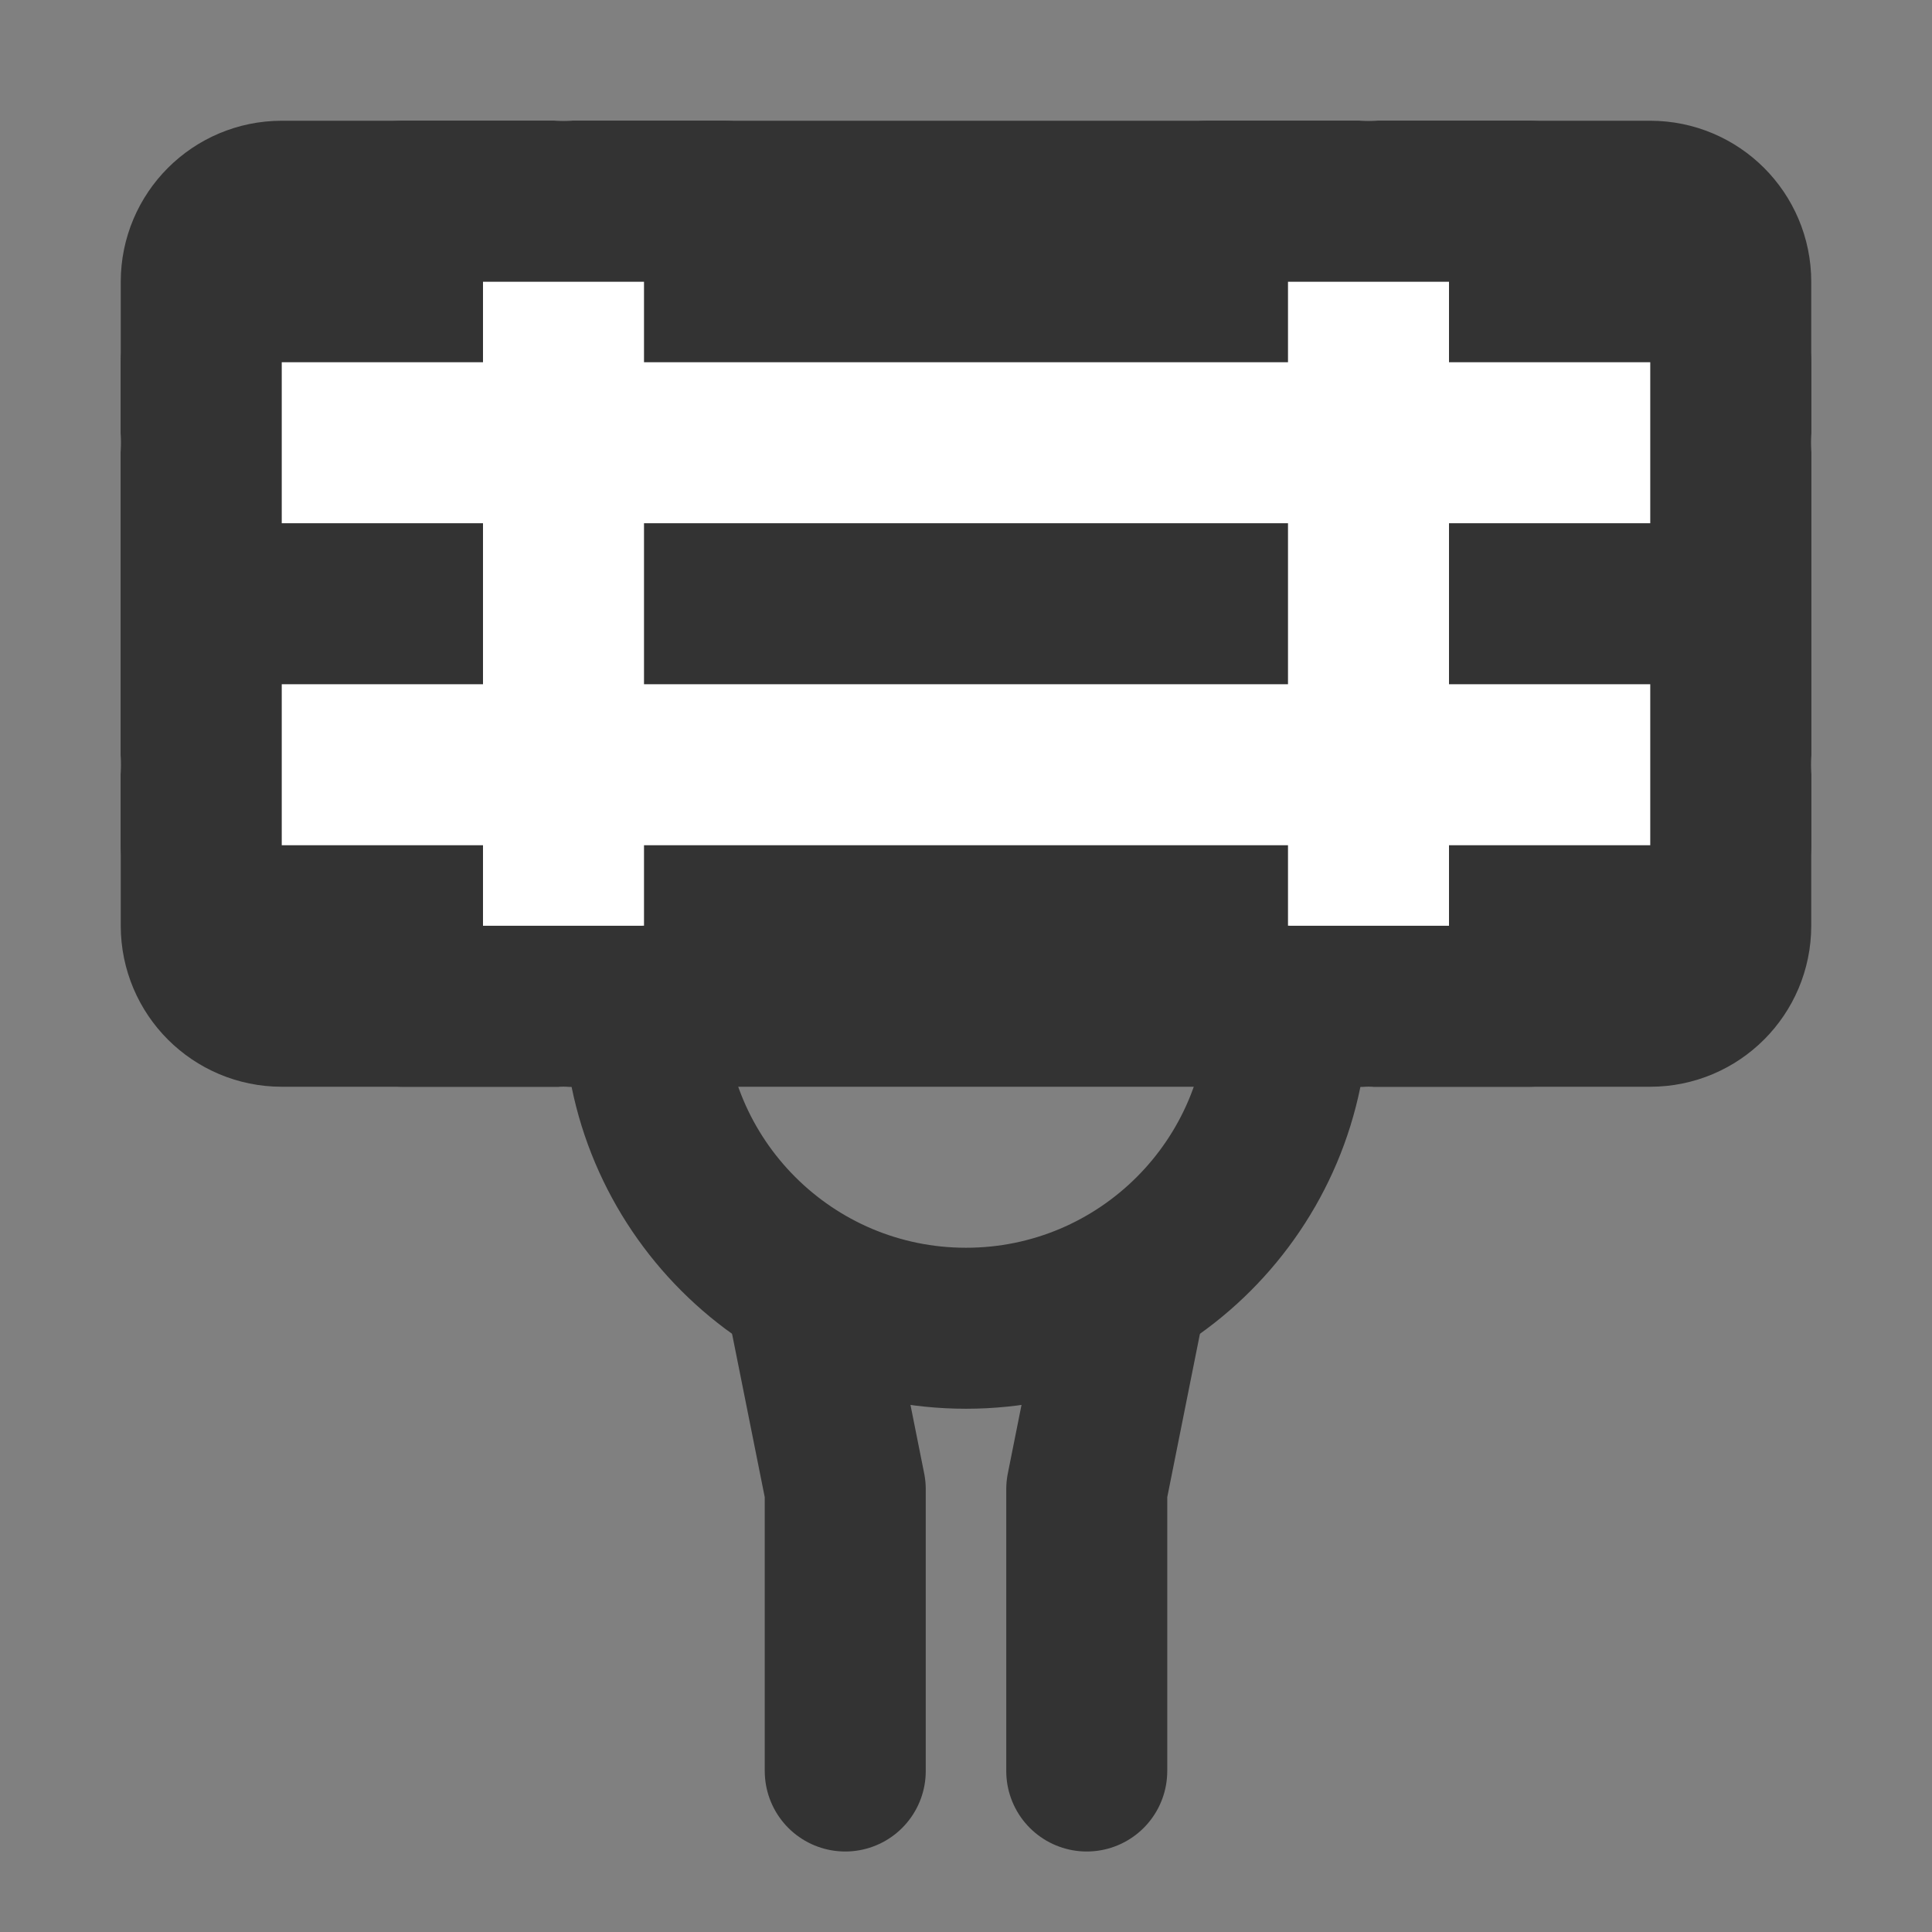 <svg width="24" height="24" viewBox="0 0 24 24" fill="none" xmlns="http://www.w3.org/2000/svg">
<rect x="0" y="0" width="24" height="24" fill="#808080" stroke="none"/>
<path d="M20.5 2.5H3.5C2.948 2.5 2.5 2.948 2.5 3.5V11.5C2.5 12.052 2.948 12.5 3.5 12.5H20.5C21.052 12.5 21.5 12.052 21.5 11.5V3.5C21.5 2.948 21.052 2.5 20.5 2.5Z" fill="#333333" stroke="#333333" stroke-width="2" stroke-linecap="round" stroke-linejoin="round"/>
<path d="M7 2.5V12.5" stroke="white" stroke-width="2" stroke-linecap="round" stroke-linejoin="round"/>
<path d="M17 2.5V12.5" stroke="white" stroke-width="2" stroke-linecap="round" stroke-linejoin="round"/>
<path d="M15 2.5H19" stroke="#333333" stroke-width="2" stroke-linecap="round" stroke-linejoin="round"/>
<path d="M2.5 5.5H21.5" stroke="white" stroke-width="2" stroke-linecap="round" stroke-linejoin="round"/>
<path d="M2.5 9.5H21.5" stroke="white" stroke-width="2" stroke-linecap="round" stroke-linejoin="round"/>
<path d="M2.5 10.5V4.5" stroke="#333333" stroke-width="2" stroke-linecap="round" stroke-linejoin="round"/>
<path d="M21.5 10.5V4.5" stroke="#333333" stroke-width="2" stroke-linecap="round" stroke-linejoin="round"/>
<path d="M5 2.5H9" stroke="#333333" stroke-width="2" stroke-linecap="round" stroke-linejoin="round"/>
<path d="M15 12.5H19" stroke="#333333" stroke-width="2" stroke-linecap="round" stroke-linejoin="round"/>
<path d="M5 12.5H9" stroke="#333333" stroke-width="2" stroke-linecap="round" stroke-linejoin="round"/>
<path d="M16 12.5C16 14.709 14.209 16.5 12 16.5C9.791 16.5 8 14.709 8 12.5" stroke="#333333" stroke-width="2" stroke-linecap="round" stroke-linejoin="round"/>
<path d="M14 16L13.5 18.5V22" stroke="#333333" stroke-width="2" stroke-linecap="round" stroke-linejoin="round"/>
<path d="M10 16L10.5 18.5V22" stroke="#333333" stroke-width="2" stroke-linecap="round" stroke-linejoin="round"/>
</svg>

